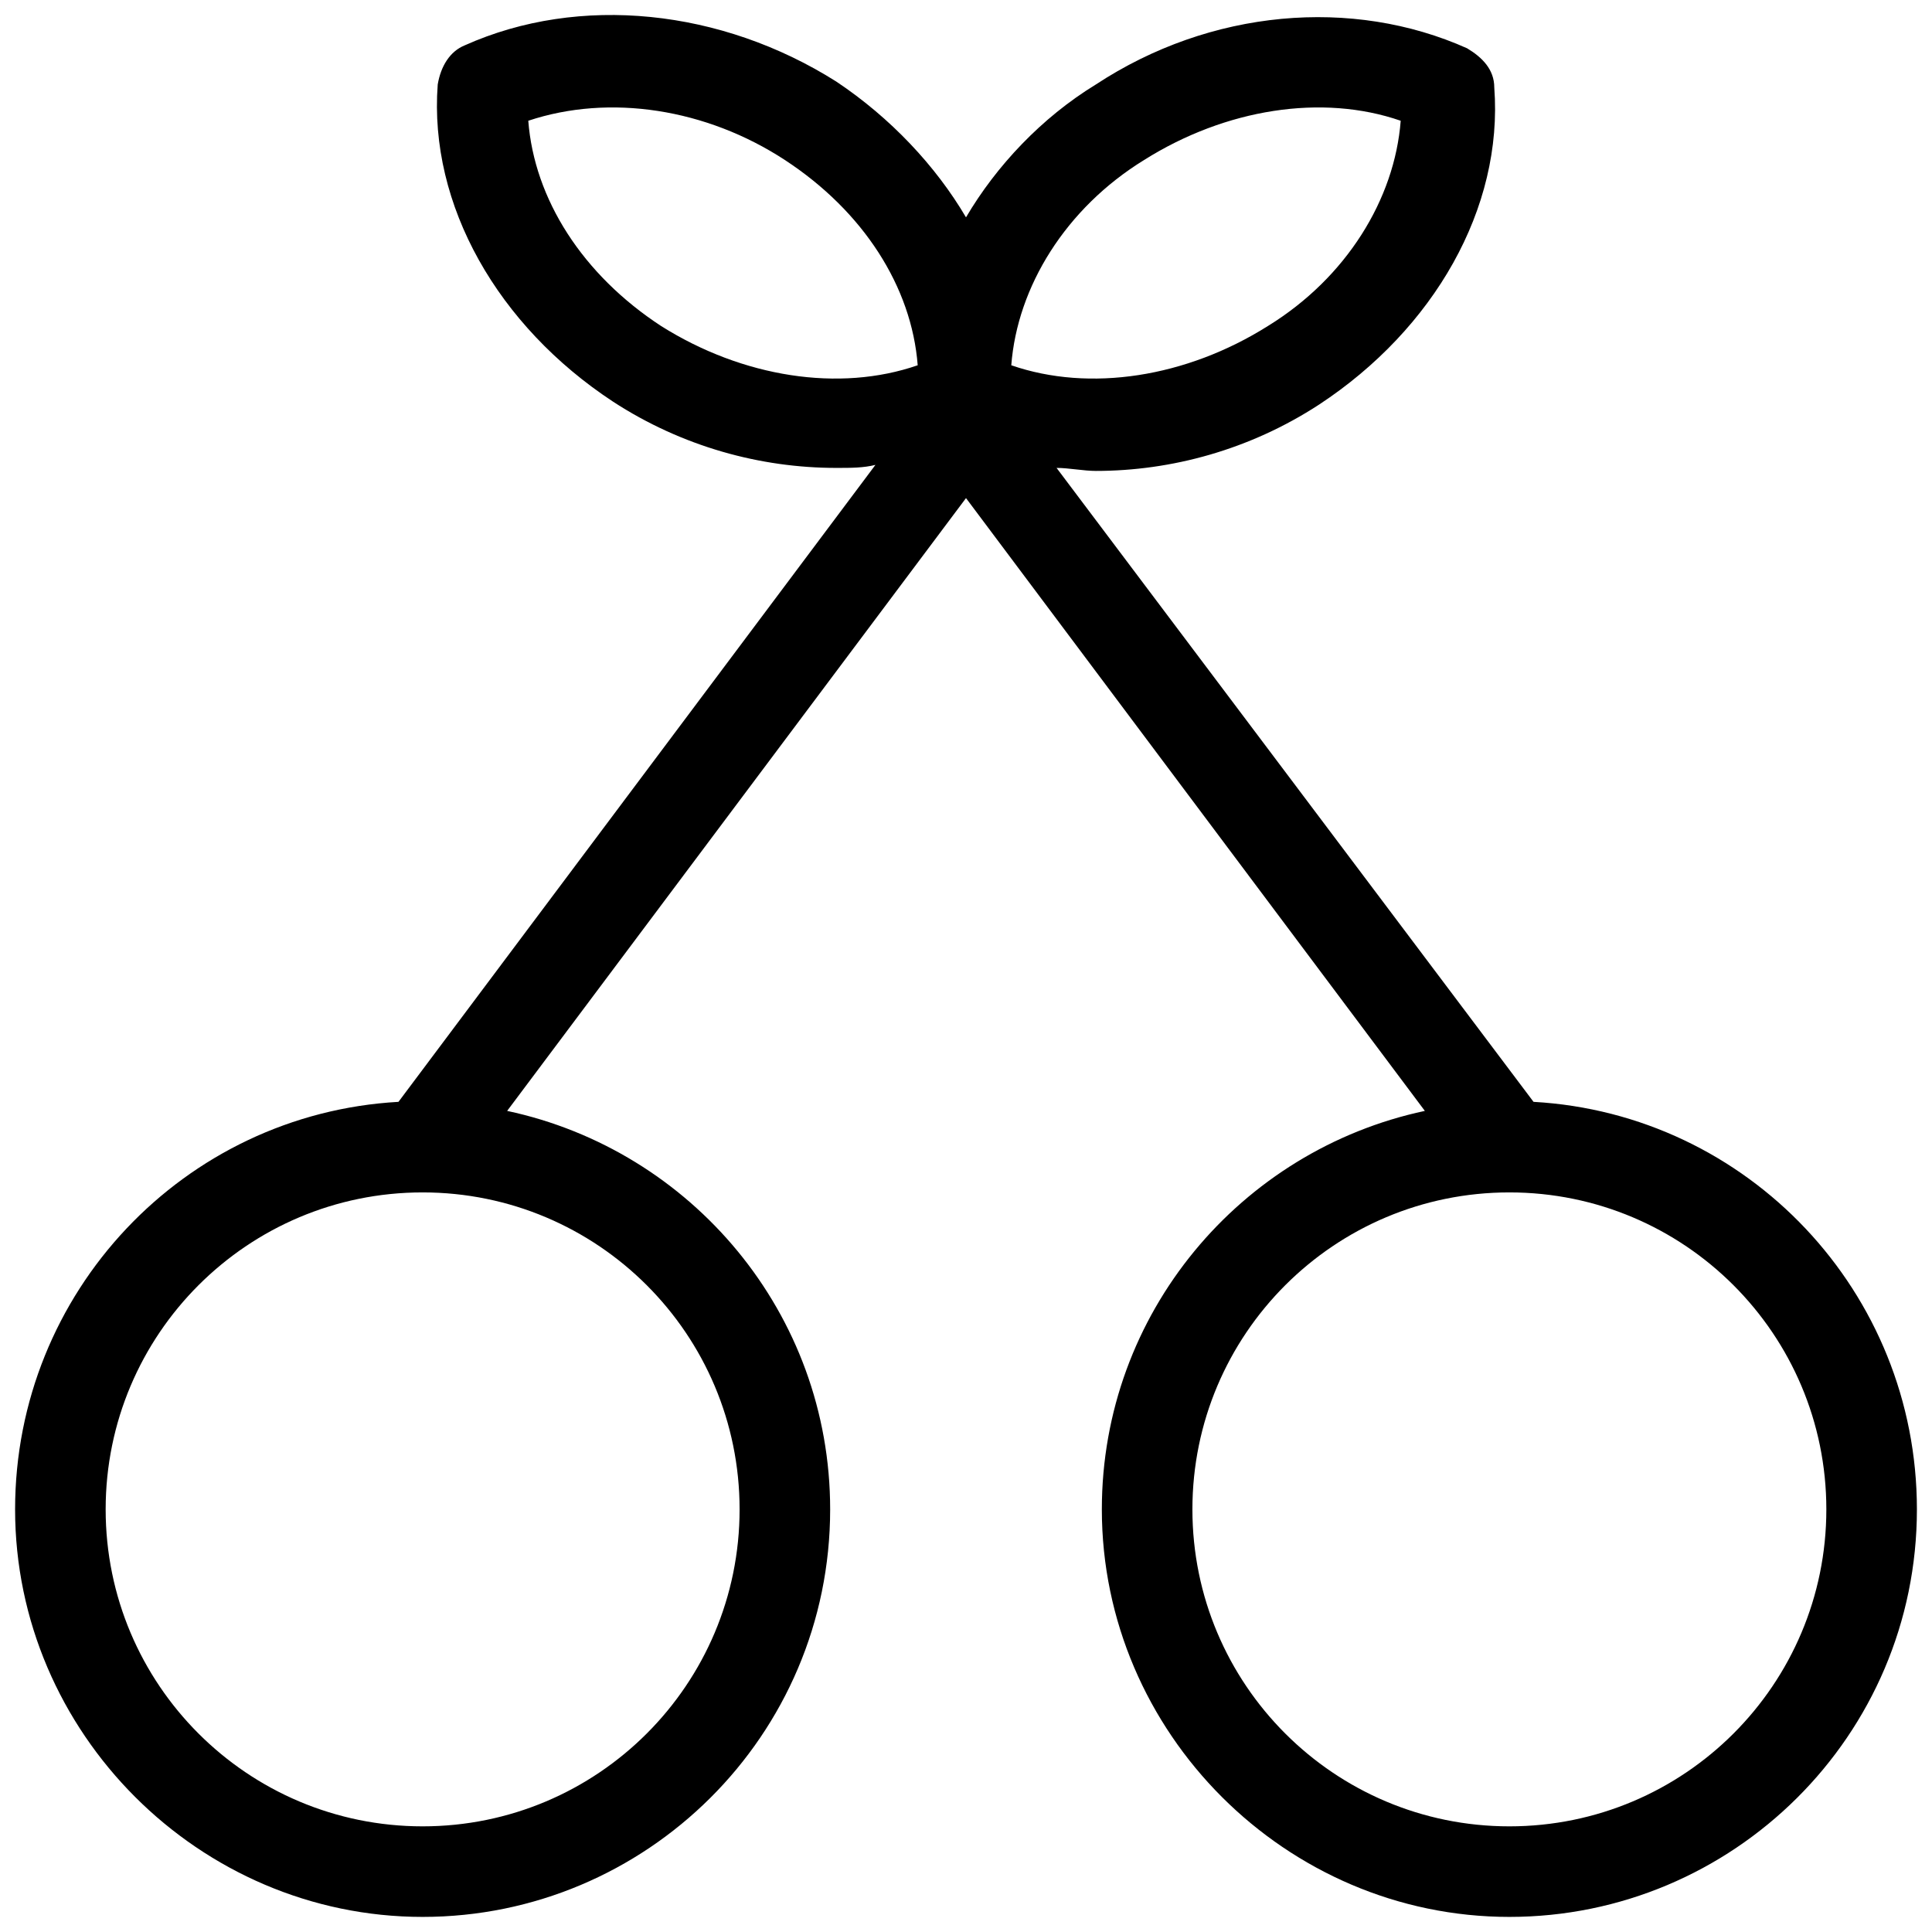<?xml version="1.0" encoding="utf-8"?>
<!-- Generator: Adobe Illustrator 20.1.0, SVG Export Plug-In . SVG Version: 6.00 Build 0)  -->
<!DOCTYPE svg PUBLIC "-//W3C//DTD SVG 1.1//EN" "http://www.w3.org/Graphics/SVG/1.1/DTD/svg11.dtd">
<svg version="1.1" xmlns="http://www.w3.org/2000/svg" xmlns:xlink="http://www.w3.org/1999/xlink" x="0px" y="0px"
	 viewBox="0 0 64 64" style="enable-background:new 0 0 64 64;" xml:space="preserve">
<style type="text/css">
	.st0{fill:none;stroke:#000000;stroke-width:3;stroke-linecap:round;stroke-linejoin:round;}
</style>
<g id="cupcake">
</g>
<g id="turkey">
</g>
<g id="hot-service">
</g>
<g id="mug">
</g>
<g id="mug-hot">
</g>
<g id="bottle">
</g>
<g id="cherries">
	<path d="M50.8,36.5L35,15.5c0.4,0,0.9,0.1,1.3,0.1c2.5,0,5.1-0.7,7.4-2.2c3.8-2.5,6.1-6.5,5.8-10.5c0-0.6-0.4-1-0.9-1.3
		c-3.8-1.7-8.5-1.3-12.3,1.2C34.5,3.9,33,5.5,32,7.2c-1-1.7-2.5-3.3-4.3-4.5c-3.8-2.4-8.5-2.9-12.3-1.2c-0.5,0.2-0.8,0.7-0.9,1.3
		c-0.3,4,2,8,5.8,10.5c2.3,1.5,4.9,2.2,7.4,2.2c0.5,0,0.9,0,1.3-0.1L13.2,36.5C6.1,36.9,0.5,42.8,0.5,50c0,7.4,6.1,13.5,13.5,13.5
		s13.5-6,13.5-13.5c0-6.5-4.6-11.9-10.7-13.2L32,16.5l15.2,20.3c-6.1,1.3-10.7,6.7-10.7,13.2c0,7.4,6.1,13.5,13.5,13.5
		s13.5-6,13.5-13.5C63.5,42.8,57.9,36.9,50.8,36.5z M37.9,5.3c2.7-1.7,5.9-2.2,8.5-1.3c-0.2,2.6-1.8,5.2-4.4,6.8
		c-2.7,1.7-5.9,2.2-8.5,1.3C33.7,9.5,35.3,6.9,37.9,5.3z M21.9,10.8c-2.6-1.7-4.2-4.2-4.4-6.8c2.7-0.9,5.9-0.4,8.5,1.3
		c2.6,1.7,4.2,4.2,4.4,6.8C27.8,13,24.6,12.5,21.9,10.8z M24.5,50c0,5.8-4.7,10.5-10.5,10.5S3.5,55.8,3.5,50S8.2,39.5,14,39.5
		S24.5,44.2,24.5,50z M50,60.5c-5.8,0-10.5-4.7-10.5-10.5S44.2,39.5,50,39.5S60.5,44.2,60.5,50S55.8,60.5,50,60.5z"/>
</g>
<g id="cocktail">
</g>
<g id="cocktail-alt">
</g>
<g id="wine-glass">
</g>
<g id="wine-glass-alt">
</g>
<g id="aubergine">
</g>
<g id="lettuce-leaf">
</g>
<g id="cup">
</g>
<g id="noodles">
</g>
<g id="icelolly">
</g>
<g id="cutlery">
</g>
<g id="hotdog">
</g>
</svg>
